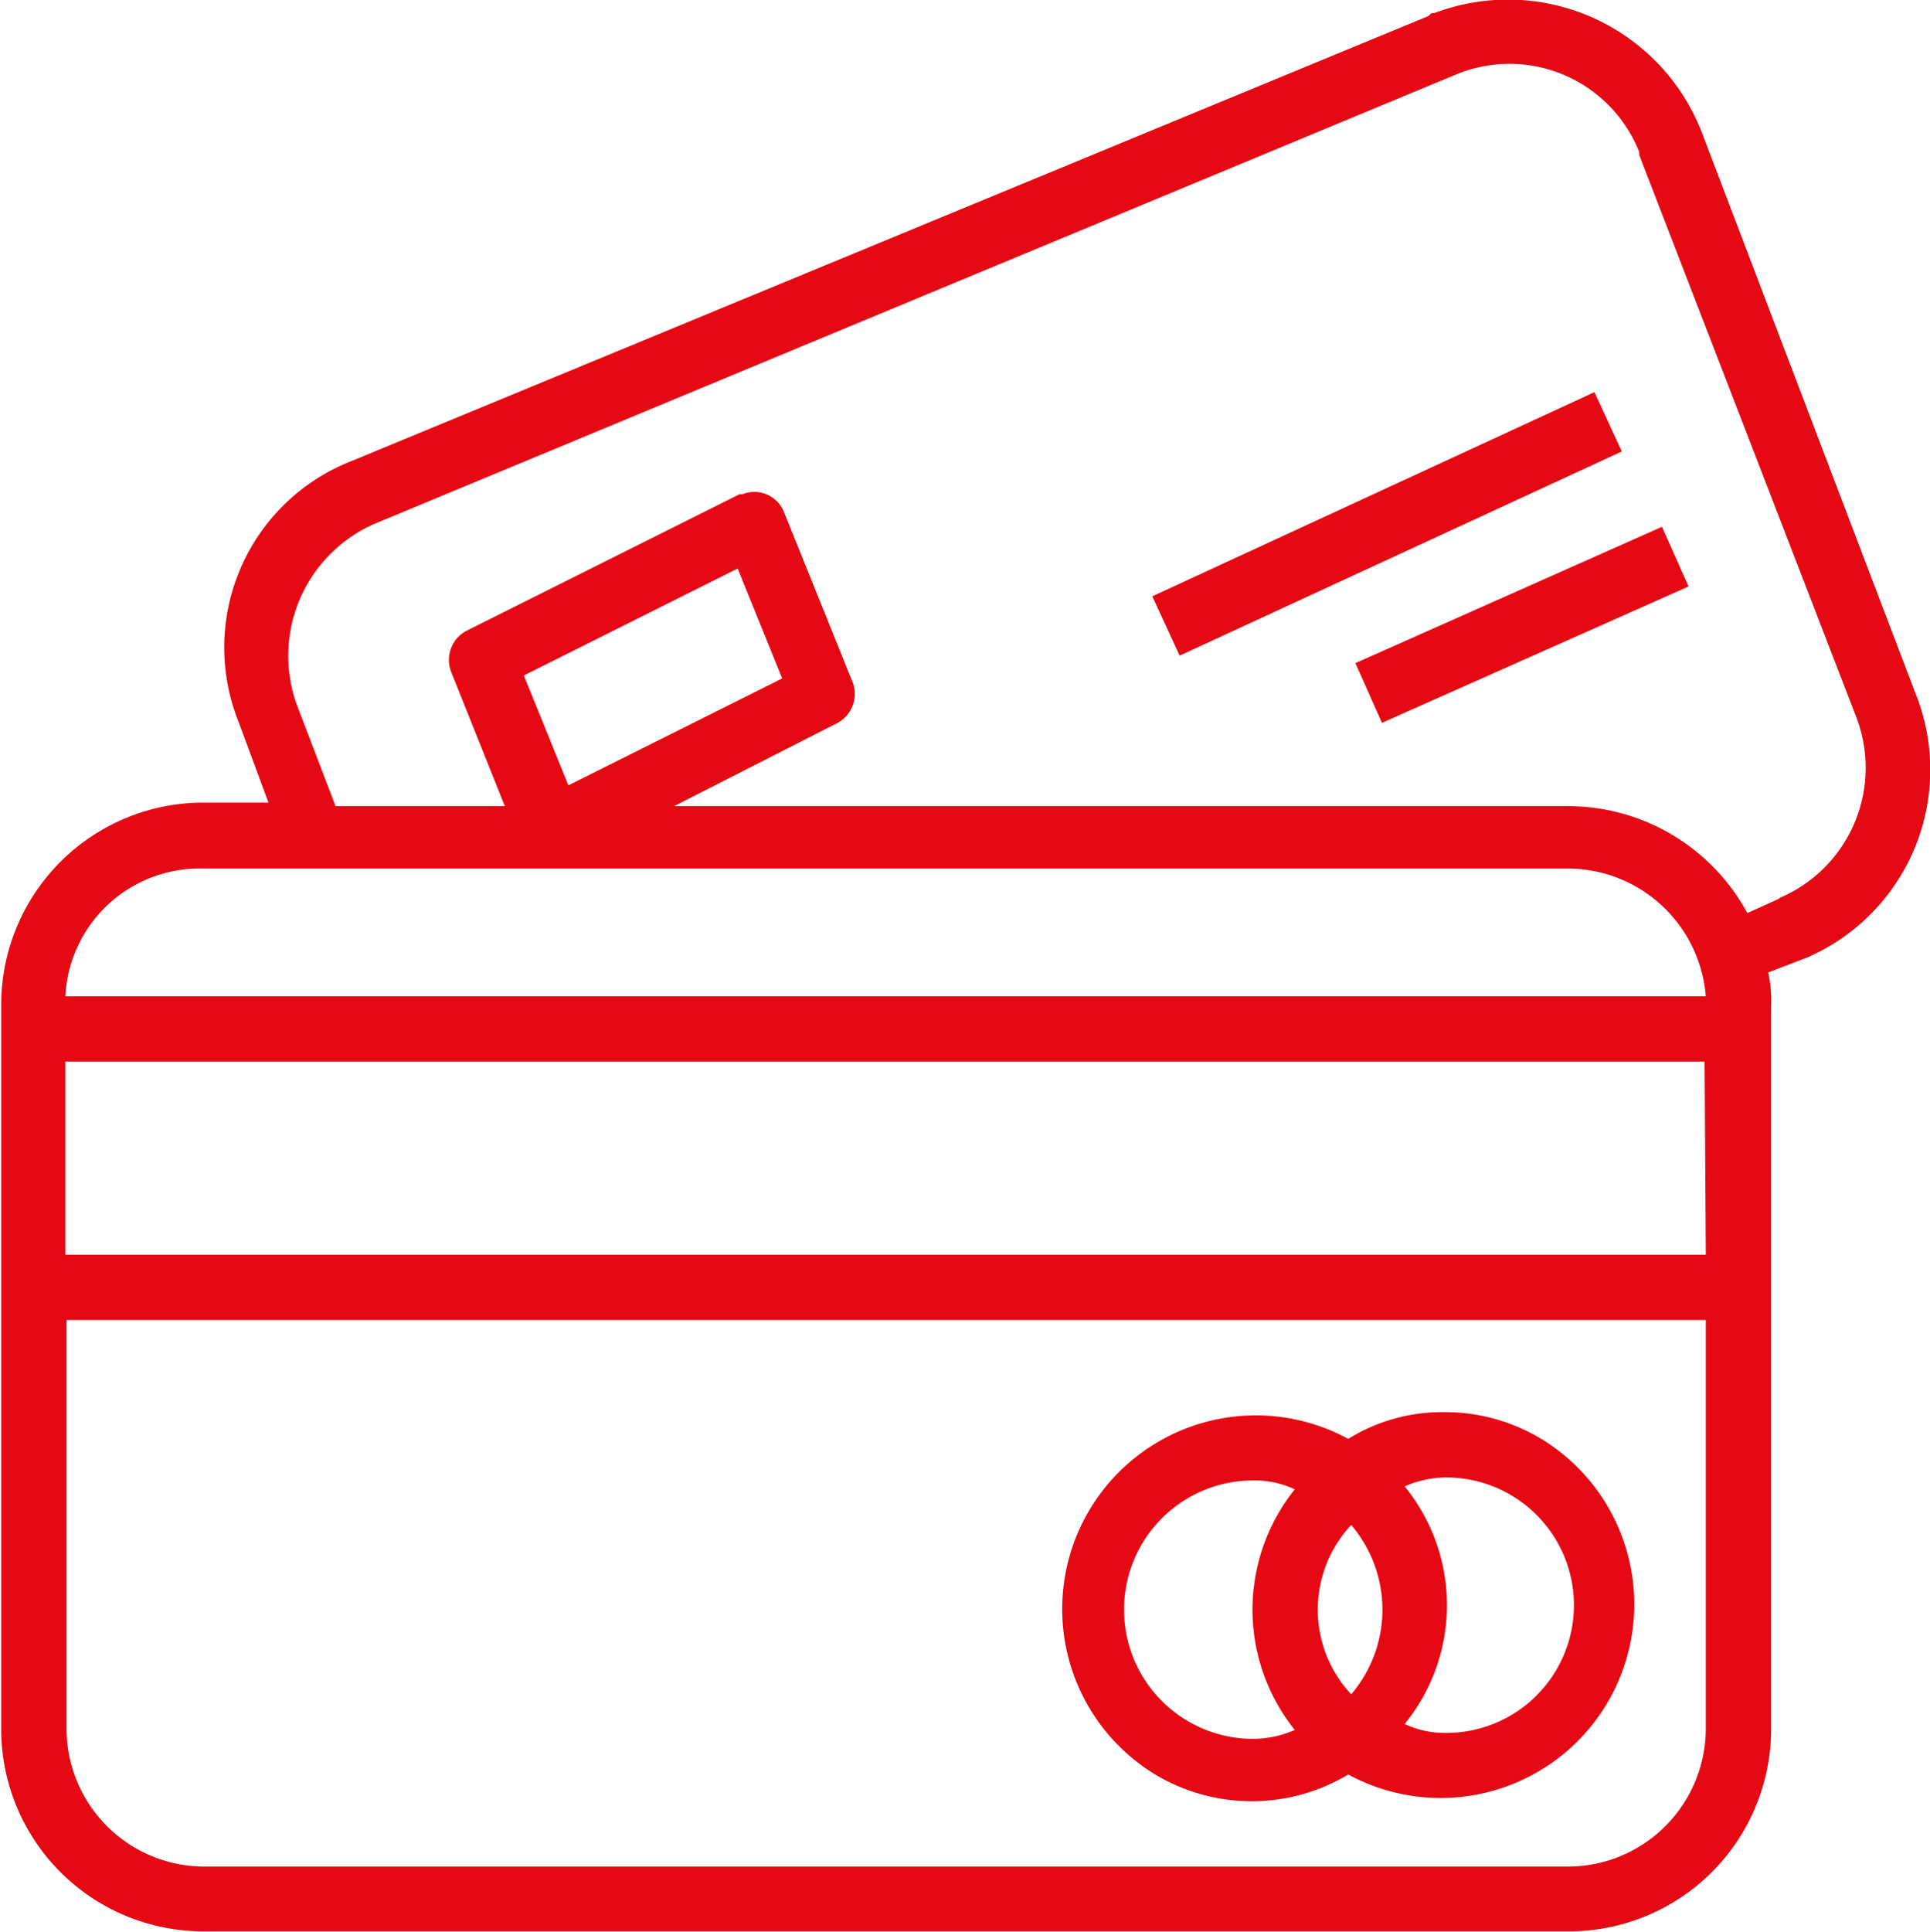 <svg id="Capa_1" data-name="Capa 1" xmlns="http://www.w3.org/2000/svg" viewBox="0 0 64.99 65.03"><defs><style>.cls-1{fill:#e50914;}</style></defs><path class="cls-1" d="M69.66,25.82l-7.2-18.9a7,7,0,0,0-9-4c-.1,0-.1,0-.2.1L17,18a6.74,6.74,0,0,0-3.8,8.8l1,2.7H12a6.81,6.81,0,0,0-6.8,6.8v24.4a6.81,6.81,0,0,0,6.8,6.8H58a6.81,6.81,0,0,0,6.8-6.8V36.32a4.1,4.1,0,0,0-.1-1.1l1.3-.5A6.89,6.89,0,0,0,69.66,25.82ZM12,31.72H58a4.67,4.67,0,0,1,4.6,4.3H7.36A4.53,4.53,0,0,1,12,31.72Zm10.8-6.5,7.2-3.6,1.5,3.7-7.2,3.6Zm39.8,35.5a4.65,4.65,0,0,1-4.6,4.6H12a4.65,4.65,0,0,1-4.6-4.6V46.92h55.2Zm0-16H7.36v-6.5h55.2Zm2.5-12-1.1.5a6.87,6.87,0,0,0-6-3.6H27.86l5.5-2.8a1.11,1.11,0,0,0,.5-1.4l-2.3-5.7a1.07,1.07,0,0,0-1.4-.6h-.1l-9.2,4.6a1.11,1.11,0,0,0-.5,1.4l1.8,4.5h-5.7l-1.3-3.4a4.85,4.85,0,0,1,2.6-6.1L54.16,5a4.7,4.7,0,0,1,6.2,2.6v.1l7.3,18.9A4.76,4.76,0,0,1,65.06,32.72Z" transform="translate(-5.16 -2.48)"/><path class="cls-1" d="M44.06,62.22a6.32,6.32,0,0,0,6.5,0,6.52,6.52,0,0,0,6.5-11.3,6.29,6.29,0,0,0-3.3-.9,6,6,0,0,0-3.2.9,6.52,6.52,0,0,0-6.5,11.3Zm8.4-9.7a3.53,3.53,0,0,1,1.4-.3,4.3,4.3,0,0,1,0,8.6,3.19,3.19,0,0,1-1.4-.3A6.33,6.33,0,0,0,52.46,52.52Zm-1.8,1.3a4.39,4.39,0,0,1,0,5.7A4.17,4.17,0,0,1,50.66,53.82Zm-3.3-1.5a3.19,3.19,0,0,1,1.4.3,6.47,6.47,0,0,0,0,8.1,3.53,3.53,0,0,1-1.4.3,4.35,4.35,0,0,1,0-8.7Z" transform="translate(-5.16 -2.48)"/><rect class="cls-1" x="50.76" y="22.42" width="11.3" height="2.2" transform="translate(-9.85 22.46) rotate(-23.97)"/><rect class="cls-1" x="43.67" y="19.02" width="16.4" height="2.2" transform="translate(-8.82 21.11) rotate(-24.78)"/></svg>
